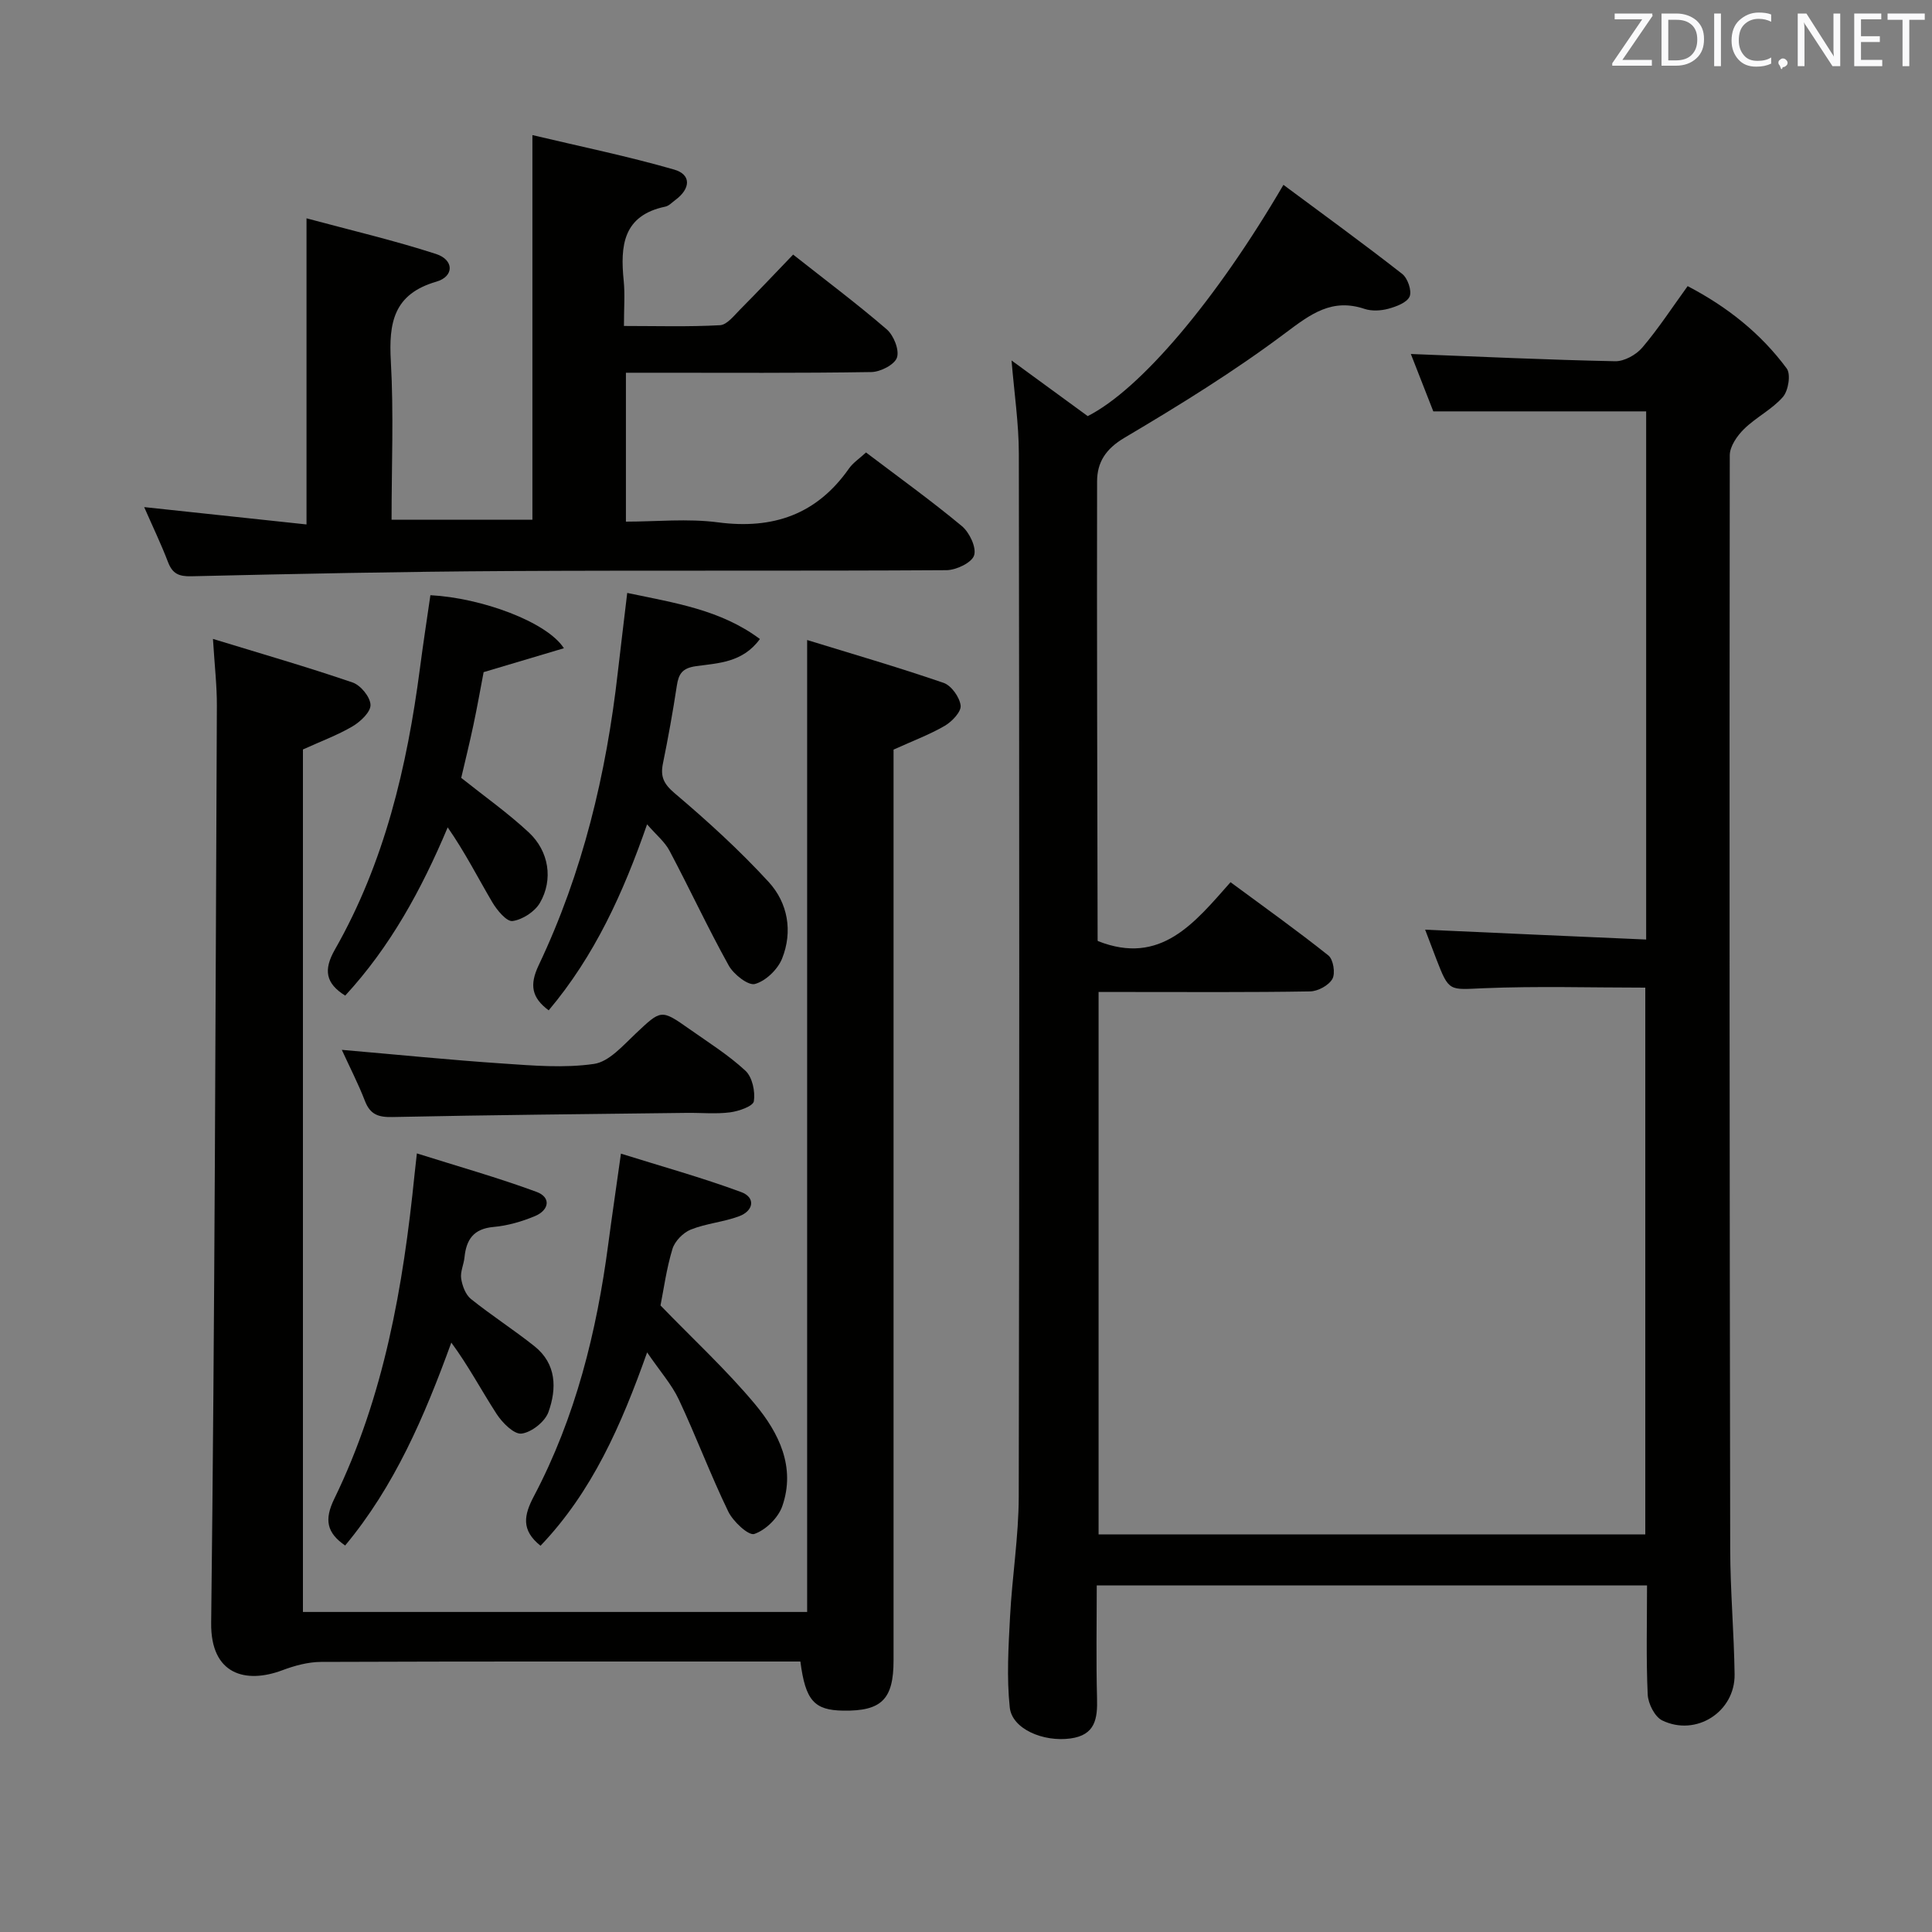 <svg enable-background="new 0 0 400 400" viewBox="0 0 400 400" xmlns="http://www.w3.org/2000/svg"><rect x="0" y="0" width="400" height="400" fill="#808080" stroke="none"/><g fill="#010100"><path d="m340.82 194.52c0-37.25 0-73.36 0-109.35-14.58 0-28.98 0-44.07 0-1.42-3.64-3.15-8.03-4.65-11.88 14.17.55 28.23 1.21 42.3 1.5 1.89.04 4.35-1.33 5.63-2.84 3.33-3.91 6.15-8.26 9.38-12.71 8.17 4.26 15.14 9.78 20.51 17.05.89 1.2.34 4.6-.79 5.9-2.25 2.58-5.57 4.2-8.04 6.63-1.43 1.4-2.95 3.59-2.96 5.43-.09 75.49-.04 150.99.09 226.49.02 8.64.79 17.29.91 25.93.1 7.74-7.96 12.93-14.98 9.53-1.55-.75-2.92-3.48-3.01-5.36-.34-7.44-.14-14.9-.14-22.6-38.07 0-75.66 0-113.93 0 0 7.83-.15 15.6.06 23.36.12 4.27-.38 7.63-5.5 8.33-5.61.77-12.1-1.95-12.57-6.43-.66-6.19-.27-12.53.06-18.79.43-8.29 1.78-16.55 1.8-24.83.15-72 .12-143.99.02-215.99-.01-6.23-.95-12.47-1.51-19.26 5.41 3.96 10.61 7.75 15.77 11.52 10.85-5.49 26.5-23.88 40.52-47.88 8.28 6.15 16.55 12.15 24.59 18.44 1.14.89 2.03 3.49 1.54 4.67-.53 1.26-2.75 2.09-4.39 2.54-1.55.42-3.45.53-4.95.03-6.74-2.25-11.11 1.04-16.34 4.96-10.6 7.96-21.95 14.97-33.37 21.73-3.9 2.31-5.65 5.1-5.66 9.02-.06 31.66.05 63.32.11 94.98 0 .15.13.29.09.21 12.99 5.12 19.97-3.78 27.43-12.2 7.02 5.19 13.78 10 20.26 15.17 1.02.81 1.48 3.69.83 4.85-.75 1.34-2.99 2.56-4.61 2.59-12.5.21-25 .12-37.5.12-1.97 0-3.95 0-6.3 0v112.31h113.19c0-37.69 0-75.4 0-113.21-11.23 0-22.35-.34-33.44.12-7.19.3-7.17.83-9.83-6.05-.77-2-1.53-4.01-2.31-6.07 15.2.7 30.2 1.36 45.76 2.04z"/><path d="m62.72 333.74h104.39c0-66.81 0-133.36 0-201.23 9.26 2.85 18.83 5.63 28.25 8.87 1.61.55 3.32 2.97 3.53 4.69.15 1.28-1.78 3.32-3.27 4.19-3.12 1.82-6.56 3.1-10.62 4.94v5.11 183.47c0 8.05-2.49 10.51-10.42 10.39-6-.09-7.82-2.08-8.87-10.17-1.7 0-3.48 0-5.26 0-31.33 0-62.66-.04-93.98.08-2.69.01-5.5.78-8.05 1.74-7.46 2.79-14.83.99-14.7-9.82.75-63.29.89-126.59 1.18-189.89.02-4.1-.46-8.2-.81-13.83 10.12 3.1 19.59 5.83 28.91 9.02 1.67.57 3.65 2.99 3.71 4.63.06 1.46-2.06 3.47-3.7 4.44-3.1 1.83-6.54 3.09-10.29 4.8z"/><path d="m29.85 104.99c11.48 1.23 22.34 2.39 33.61 3.59 0-21.29 0-41.79 0-63.38 9.09 2.45 18.07 4.55 26.81 7.38 3.76 1.22 3.79 4.66.06 5.74-8.87 2.57-9.86 8.54-9.41 16.49.61 10.78.15 21.61.15 32.8h29.16c0-26.09 0-52.16 0-79.64 9.98 2.37 19.78 4.38 29.35 7.14 3.58 1.03 3.42 3.95.24 6.3-.67.49-1.32 1.21-2.07 1.37-8.79 1.83-9.35 8.13-8.62 15.34.28 2.79.05 5.64.05 9.37 6.78 0 13.35.2 19.89-.16 1.46-.08 2.92-2.01 4.19-3.28 3.64-3.66 7.17-7.41 10.95-11.34 6.73 5.31 13.23 10.18 19.37 15.47 1.44 1.24 2.65 4.25 2.13 5.84-.48 1.47-3.42 2.98-5.3 3.01-14.99.24-29.98.14-44.97.14-1.81 0-3.63 0-5.85 0v30.83c6.28 0 12.79-.68 19.09.15 11.41 1.49 20.43-1.64 27.1-11.16.83-1.18 2.13-2.03 3.52-3.31 6.73 5.1 13.46 9.94 19.83 15.23 1.58 1.31 3.07 4.43 2.55 6.07-.48 1.52-3.7 3.05-5.72 3.07-30.32.19-60.64.01-90.95.18-21.8.12-43.59.57-65.39 1.08-2.63.06-3.92-.55-4.84-2.95-1.42-3.72-3.15-7.3-4.93-11.37z"/><path d="m129.86 122.76c9.88 2.08 19.32 3.47 27.47 9.54-3.59 4.93-8.67 4.98-13.27 5.63-2.8.4-3.56 1.59-3.93 4.04-.82 5.4-1.79 10.77-2.88 16.12-.55 2.71.16 4.21 2.44 6.15 6.8 5.76 13.44 11.81 19.46 18.37 3.97 4.33 5.02 10.24 2.77 15.86-.9 2.24-3.37 4.63-5.61 5.25-1.39.39-4.41-1.98-5.43-3.81-4.33-7.79-8.09-15.9-12.27-23.78-.97-1.84-2.73-3.26-4.64-5.46-4.94 14.23-10.87 27.23-20.37 38.51-3.54-2.63-4-5.26-2.08-9.32 9.12-19.2 14.01-39.61 16.39-60.66.6-5.25 1.25-10.5 1.95-16.44z"/><path d="m111.91 320.03c-4.09-3.26-3.42-6.37-1.37-10.26 8.62-16.35 13-34.02 15.4-52.24.76-5.74 1.61-11.46 2.62-18.68 8.45 2.65 16.8 4.96 24.9 7.96 3.02 1.12 2.59 3.87-.43 5-3.23 1.21-6.82 1.48-10.01 2.76-1.59.64-3.31 2.4-3.8 4.02-1.24 4.09-1.81 8.37-2.47 11.69 6.8 7.03 13.64 13.34 19.56 20.43 4.95 5.94 8.47 13.05 5.65 21.14-.84 2.4-3.43 4.94-5.79 5.74-1.19.4-4.4-2.58-5.4-4.66-3.68-7.6-6.64-15.54-10.23-23.18-1.46-3.1-3.84-5.77-6.56-9.75-5.39 15.19-11.41 28.86-22.07 40.03z"/><path d="m89.11 123.23c10.58.55 24.13 5.52 27.64 10.98-5.58 1.66-10.78 3.21-16.62 4.95-.62 3.23-1.3 7.11-2.12 10.97-.79 3.72-1.7 7.41-2.52 10.92 4.78 3.81 9.66 7.26 14 11.3 4.18 3.9 5.08 9.77 2.3 14.57-1.06 1.83-3.6 3.48-5.67 3.77-1.22.17-3.23-2.25-4.2-3.9-3-5.09-5.66-10.36-9.23-15.49-5.46 12.97-11.93 24.76-21.22 34.83-4.05-2.53-4.54-5.31-2.14-9.52 10.28-18.03 14.94-37.83 17.61-58.21.66-5.07 1.44-10.13 2.17-15.17z"/><path d="m71.46 319.98c-3.82-2.63-4.36-5.34-2.25-9.67 10.31-21.17 14.28-44 16.62-67.18.1-.97.21-1.93.48-4.33 8.59 2.71 16.79 5.02 24.76 7.96 3.1 1.14 2.61 3.79-.29 5.01-2.72 1.14-5.69 2-8.62 2.26-4.11.37-5.62 2.6-5.99 6.29-.15 1.48-.9 2.99-.69 4.39.23 1.5.9 3.32 2.01 4.22 4.26 3.42 8.88 6.38 13.15 9.78 4.6 3.65 4.65 8.79 2.91 13.64-.72 2-3.48 4.19-5.56 4.46-1.55.2-3.97-2.22-5.15-4.03-3.16-4.87-5.87-10.03-9.4-14.81-5.6 15.4-11.76 29.73-21.98 42.01z"/><path d="m70.77 217.36c11.57 1 22.44 2.1 33.32 2.83 6.3.43 12.73.98 18.9.08 3.1-.45 5.96-3.77 8.55-6.21 5.36-5.04 5.27-5.18 11.21-1 3.94 2.78 8.08 5.37 11.59 8.63 1.42 1.32 2.05 4.29 1.74 6.31-.16 1.03-3.13 2.07-4.93 2.3-2.95.38-5.98.07-8.98.11-20.3.25-40.61.43-60.91.86-2.91.06-4.61-.5-5.7-3.32-1.36-3.53-3.11-6.91-4.79-10.59z"/></g><path d="m342.2 3.2-6.3 9.2h6.1v1.2h-8.2v-.5l6.2-9.1h-5.7v-1.2h7.8v.4z" fill="#fafafb"/><path d="m344 13.7v-10.9h3.1c1.6 0 3 .5 4.1 1.4 1.1 1 1.6 2.2 1.6 3.9s-.5 3-1.6 4-2.5 1.5-4.2 1.5h-3zm1.4-9.6v8.4h1.6c1.4 0 2.5-.4 3.2-1.1.8-.8 1.2-1.8 1.2-3.2s-.4-2.4-1.2-3.1-1.8-1-3.1-1z" fill="#fafafb"/><path d="m356.3 2.8v10.9h-1.4v-10.9z" fill="#fafafb"/><path d="m366.6 13.2c-.8.4-1.8.6-3 .6-1.6 0-2.8-.5-3.7-1.5s-1.4-2.3-1.4-3.9c0-1.7.5-3.2 1.6-4.2s2.4-1.6 4-1.6c1 0 1.9.1 2.6.4v1.5c-.8-.4-1.6-.6-2.6-.6-1.2 0-2.2.4-3 1.2s-1.1 1.9-1.1 3.3c0 1.3.4 2.3 1.1 3.1s1.6 1.1 2.8 1.1c1.1 0 2-.2 2.8-.7v1.3z" fill="#fafafb"/><path d="m368.2 13c0-.3.1-.5.3-.6.2-.2.4-.3.6-.3.3 0 .5.1.7.3s.3.4.3.6-.1.5-.3.6c-.2.2-.4.3-.7.3-.3 1-.5-.1-.6-.3-.2-.2-.3-.4-.3-.6z" fill="#fafafb"/><path d="m381.1 13.7h-1.7l-5.5-8.4c-.2-.2-.3-.5-.4-.7 0 .2.1.8.1 1.5v7.6h-1.4v-10.9h1.8l5.3 8.3c.3.4.4.6.4.8 0-.3-.1-.8-.1-1.6v-7.5h1.4v10.9z" fill="#fafafb"/><path d="m389.7 13.7h-5.8v-10.9h5.6v1.2h-4.2v3.5h3.9v1.2h-3.9v3.7h4.4z" fill="#fafafb"/><path d="m398.4 4.1h-3.1v9.6h-1.4v-9.6h-3.1v-1.3h7.7v1.3z" fill="#fafafb"/></svg>